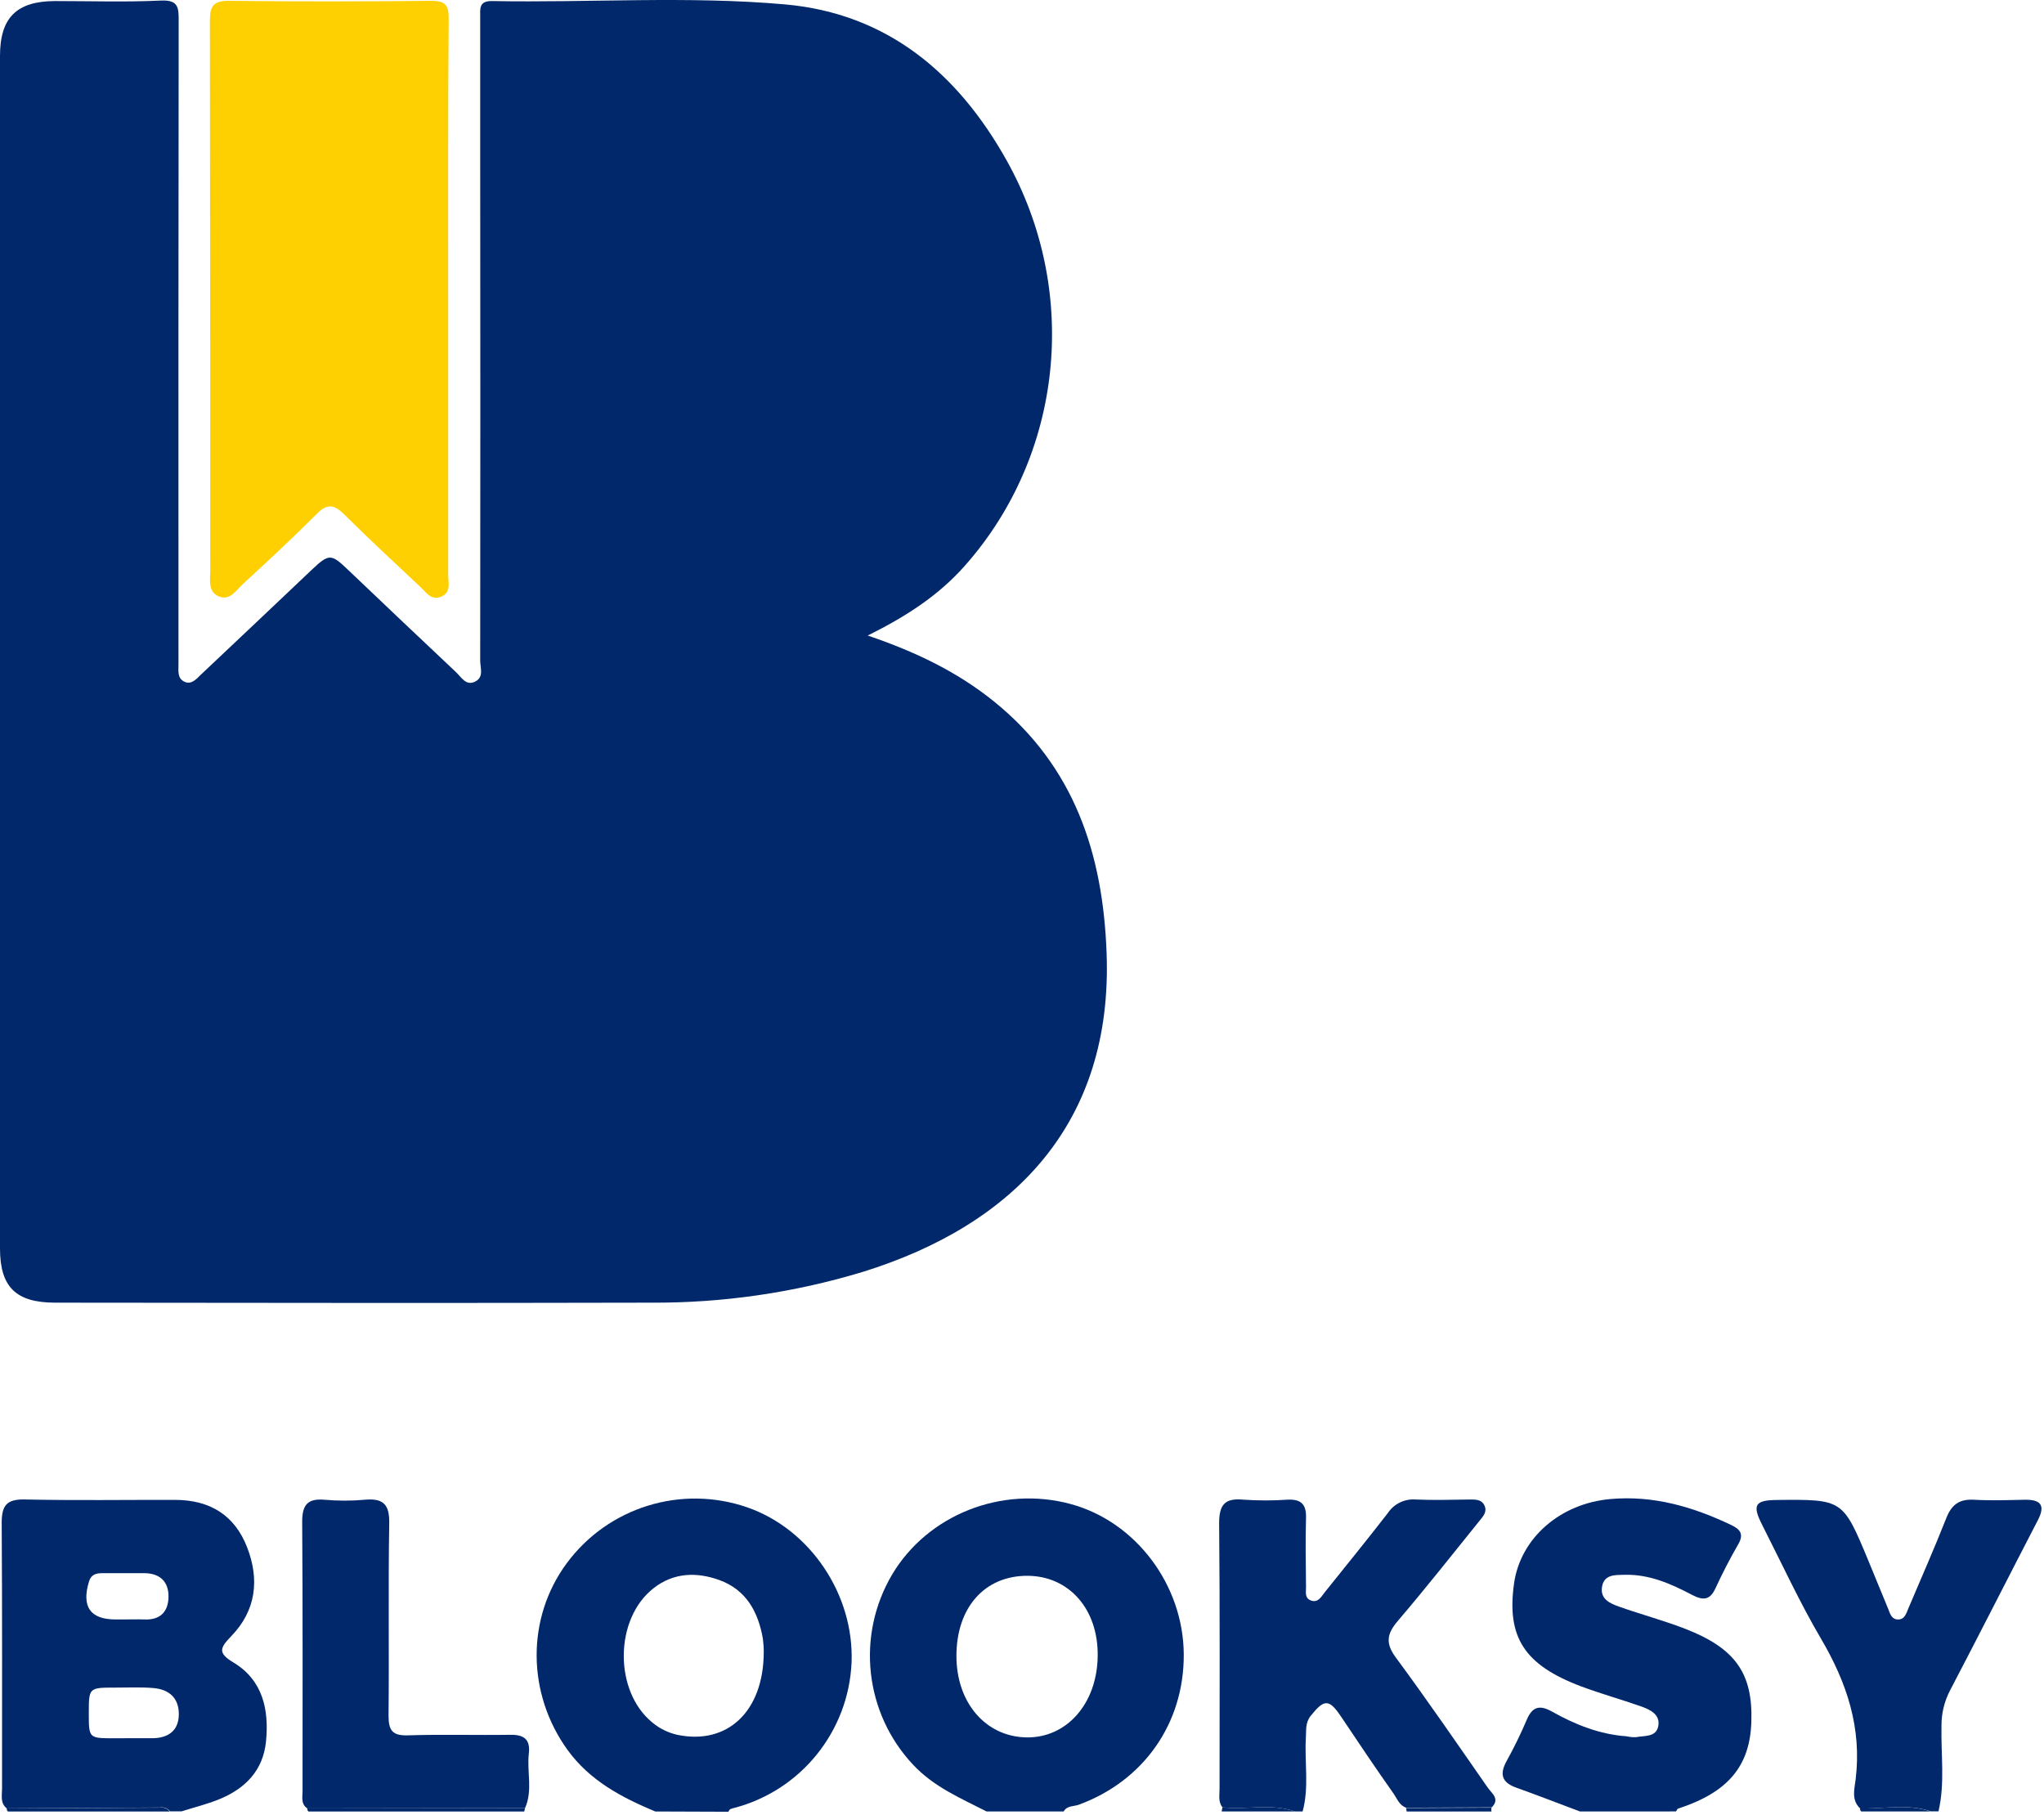 <?xml version="1.0" encoding="UTF-8"?>
<svg width="107px" height="95px" viewBox="0 0 107 95" version="1.1" xmlns="http://www.w3.org/2000/svg" xmlns:xlink="http://www.w3.org/1999/xlink">
    <title>logo</title>
    <g id="Page-1" stroke="none" stroke-width="1" fill="none" fill-rule="evenodd">
        <g id="logo" fill-rule="nonzero">
            <g id="Group-11" transform="translate(0.089, 78.437)" fill="#01286A">
                <path d="M0.266,16.233 C-0.087,15.957 0.018,15.561 0.018,15.207 C0.018,10.567 0.03,5.928 -6.30587821e-14,1.289 C-6.30587821e-14,0.396 0.238,0.039 1.21,0.061 C3.832,0.119 6.454,0.077 9.076,0.083 C10.926,0.083 12.199,0.906 12.842,2.552 C13.512,4.264 13.308,5.884 12.015,7.219 C11.42,7.834 11.303,8.097 12.128,8.593 C13.669,9.521 13.998,11.058 13.837,12.722 C13.689,14.25 12.743,15.204 11.376,15.759 C10.742,16.015 10.071,16.181 9.417,16.388 L8.812,16.388 C8.684,16.229 8.479,16.152 8.278,16.187 L0.266,16.233 Z M6.489,12.56 C6.959,12.56 7.429,12.56 7.901,12.56 C8.73,12.548 9.27,12.157 9.272,11.3 C9.274,10.442 8.752,10.005 7.951,9.934 C7.285,9.876 6.612,9.912 5.934,9.91 C4.56,9.91 4.56,9.91 4.56,11.261 C4.56,12.562 4.56,12.562 5.884,12.562 L6.489,12.56 Z M6.36,6.342 C6.727,6.342 7.096,6.33 7.463,6.342 C8.302,6.38 8.723,5.938 8.732,5.15 C8.74,4.361 8.28,3.928 7.475,3.919 C6.739,3.919 6.005,3.919 5.268,3.919 C4.954,3.919 4.687,3.978 4.573,4.345 C4.169,5.664 4.625,6.342 5.958,6.342 L6.36,6.342 Z" id="Shape"></path>
                <path d="M34.212,16.395 C32.443,15.654 30.783,14.781 29.617,13.167 C27.489,10.218 27.453,6.267 29.585,3.391 C31.756,0.462 35.577,-0.719 39.023,0.472 C42.324,1.614 44.632,5.047 44.489,8.603 C44.328,12.207 41.842,15.289 38.353,16.207 C38.224,16.243 38.093,16.249 38.044,16.409 L34.212,16.395 Z M39.892,8.068 C39.894,7.828 39.878,7.587 39.846,7.348 C39.601,5.936 38.966,4.785 37.564,4.278 C36.376,3.849 35.174,3.887 34.135,4.698 C32.068,6.295 32.038,10.097 34.065,11.741 C34.449,12.062 34.906,12.283 35.396,12.387 C37.974,12.913 39.878,11.177 39.892,8.068 Z" id="Shape"></path>
                <path d="M51.558,16.395 C50.201,15.701 48.799,15.11 47.712,13.95 C45.17,11.243 44.723,7.182 46.615,3.986 C48.48,0.856 52.359,-0.675 55.957,0.299 C59.37,1.223 61.861,4.535 61.879,8.175 C61.897,11.784 59.777,14.799 56.379,16.042 C56.117,16.138 55.764,16.08 55.592,16.395 L51.558,16.395 Z M53.712,4.057 C51.461,4.042 49.975,5.715 49.979,8.258 C49.979,10.697 51.504,12.471 53.628,12.516 C55.751,12.56 57.349,10.745 57.373,8.25 C57.407,5.811 55.879,4.073 53.712,4.057 Z" id="Shape"></path>
                <path d="M63.904,16.177 C63.67,15.882 63.755,15.533 63.753,15.207 C63.753,10.567 63.775,5.938 63.731,1.305 C63.731,0.323 64.035,-0.022 65.005,0.071 C65.776,0.125 66.549,0.125 67.319,0.071 C68.007,0.041 68.297,0.303 68.279,1.009 C68.245,2.219 68.265,3.429 68.279,4.64 C68.279,4.898 68.2,5.216 68.521,5.343 C68.89,5.491 69.06,5.18 69.243,4.94 C70.356,3.55 71.478,2.171 72.567,0.765 C72.889,0.285 73.445,0.017 74.021,0.063 C74.959,0.105 75.899,0.075 76.845,0.063 C77.15,0.063 77.474,0.049 77.624,0.386 C77.773,0.723 77.541,0.948 77.349,1.192 C75.937,2.937 74.546,4.71 73.085,6.418 C72.511,7.092 72.424,7.584 72.981,8.337 C74.635,10.576 76.208,12.871 77.799,15.156 C78.001,15.445 78.447,15.741 78.001,16.179 L73.525,16.197 C73.17,16.08 73.055,15.741 72.872,15.473 C71.93,14.14 71.024,12.79 70.114,11.429 C69.483,10.493 69.231,10.503 68.523,11.39 C68.237,11.753 68.295,12.135 68.271,12.526 C68.194,13.815 68.45,15.118 68.101,16.395 L67.698,16.395 C66.452,15.953 65.163,16.324 63.904,16.177 Z" id="Path"></path>
                <path d="M82.62,16.395 C81.504,15.975 80.401,15.547 79.276,15.144 C78.521,14.872 78.402,14.436 78.783,13.748 C79.173,13.044 79.526,12.32 79.84,11.58 C80.143,10.876 80.536,10.814 81.178,11.177 C82.388,11.856 83.658,12.359 85.06,12.459 C85.223,12.496 85.39,12.511 85.556,12.504 C85.998,12.415 86.609,12.52 86.72,11.921 C86.831,11.322 86.297,11.062 85.819,10.894 C84.776,10.527 83.709,10.231 82.674,9.843 C79.709,8.726 78.773,7.268 79.169,4.458 C79.504,2.078 81.589,0.269 84.211,0.039 C86.462,-0.163 88.527,0.442 90.526,1.392 C90.992,1.614 91.22,1.86 90.908,2.401 C90.472,3.153 90.073,3.932 89.707,4.722 C89.419,5.347 89.052,5.347 88.497,5.061 C87.394,4.478 86.254,3.974 84.97,4.004 C84.483,4.016 83.876,3.964 83.773,4.646 C83.675,5.289 84.209,5.509 84.681,5.676 C85.817,6.08 86.987,6.39 88.11,6.824 C90.764,7.853 91.676,9.168 91.591,11.711 C91.515,14.033 90.359,15.398 87.759,16.243 C87.711,16.259 87.684,16.34 87.648,16.392 L82.62,16.395 Z" id="Path"></path>
                <path d="M97.283,16.235 C96.813,15.789 96.993,15.202 97.051,14.712 C97.378,12.024 96.593,9.66 95.248,7.368 C94.113,5.436 93.173,3.389 92.156,1.388 C91.624,0.343 91.777,0.097 92.943,0.087 C96.382,0.053 96.382,0.053 97.713,3.256 C98.06,4.093 98.405,4.928 98.746,5.767 C98.846,6.017 98.917,6.32 99.234,6.342 C99.617,6.37 99.698,6.029 99.815,5.753 C100.48,4.18 101.174,2.618 101.799,1.029 C102.076,0.327 102.485,0.033 103.239,0.075 C104.143,0.126 105.055,0.093 105.958,0.075 C106.791,0.075 106.967,0.414 106.592,1.14 C105.049,4.117 103.534,7.112 101.983,10.075 C101.693,10.637 101.543,11.259 101.545,11.891 C101.509,13.389 101.735,14.9 101.388,16.388 L100.984,16.388 C99.764,15.977 98.514,16.269 97.283,16.235 Z" id="Path"></path>
                <path d="M27.395,16.219 C27.385,16.278 27.37,16.338 27.354,16.397 L16.059,16.397 C16.014,16.356 15.992,16.296 15.999,16.235 L27.395,16.219 Z" id="Path"></path>
                <path d="M0.266,16.233 L8.264,16.195 C8.465,16.16 8.67,16.237 8.798,16.397 L0.327,16.397 C0.281,16.355 0.259,16.294 0.266,16.233 Z" id="Path"></path>
                <path d="M73.543,16.395 C73.544,16.333 73.533,16.271 73.511,16.213 L77.987,16.195 C77.976,16.262 77.976,16.33 77.987,16.397 L73.543,16.395 Z" id="Path"></path>
                <path d="M63.904,16.177 C65.163,16.324 66.452,15.953 67.694,16.395 L63.862,16.395 L63.904,16.177 Z" id="Path"></path>
                <path d="M97.283,16.235 C98.514,16.269 99.76,15.977 100.974,16.395 L97.344,16.395 C97.299,16.354 97.276,16.295 97.283,16.235 Z" id="Path"></path>
                <path d="M27.395,16.219 L15.999,16.235 C15.652,16.001 15.749,15.64 15.749,15.317 C15.749,10.62 15.763,5.922 15.73,1.225 C15.73,0.343 16.011,0 16.896,0.075 C17.599,0.138 18.306,0.138 19.008,0.075 C19.96,-0.012 20.305,0.303 20.287,1.307 C20.23,4.664 20.287,8.02 20.251,11.374 C20.251,12.159 20.452,12.435 21.275,12.409 C23.052,12.352 24.831,12.409 26.61,12.381 C27.344,12.367 27.681,12.615 27.594,13.369 C27.485,14.313 27.812,15.291 27.395,16.219 Z" id="Path"></path>
            </g>
            <g id="Group-13">
                <path d="M45.423,33.271 C47.928,34.12 50.118,35.171 52.048,36.734 C56.242,40.129 57.738,44.695 57.928,49.879 C58.269,58.818 53.053,64.131 45.174,66.581 C41.569,67.675 37.82,68.219 34.053,68.195 C23.665,68.221 13.278,68.205 2.892,68.195 C0.833,68.195 -3.43956993e-14,67.378 -3.43956993e-14,65.353 C-3.43956993e-14,44.543 -3.43956993e-14,23.735 -3.43956993e-14,2.929 C-3.43956993e-14,0.925 0.867,0.061 2.886,0.055 C4.736,0.055 6.587,0.116 8.431,0.029 C9.361,-0.013 9.353,0.432 9.353,1.104 C9.341,12.13 9.337,23.156 9.343,34.183 C9.343,34.384 9.343,34.586 9.343,34.788 C9.343,35.122 9.28,35.502 9.643,35.683 C10.006,35.865 10.273,35.558 10.508,35.326 C12.439,33.506 14.367,31.682 16.291,29.856 C17.233,28.965 17.326,28.975 18.246,29.856 C20.117,31.64 21.994,33.419 23.875,35.191 C24.155,35.455 24.395,35.921 24.871,35.683 C25.347,35.445 25.138,34.965 25.138,34.588 C25.147,25.645 25.147,16.703 25.138,7.762 L25.138,0.904 C25.138,0.467 25.057,0.041 25.765,0.055 C30.872,0.148 35.993,-0.221 41.082,0.229 C46.451,0.703 50.146,3.843 52.694,8.395 C56.554,15.289 55.639,23.835 50.507,29.618 C49.136,31.173 47.419,32.281 45.423,33.271 Z" id="Path" fill="#01286A"></path>
                <path d="M23.462,15.669 C23.462,20.472 23.462,25.274 23.462,30.076 C23.462,30.479 23.633,31.006 23.105,31.234 C22.576,31.462 22.306,31.01 21.997,30.717 C20.652,29.457 19.299,28.2 17.992,26.905 C17.477,26.399 17.11,26.363 16.58,26.905 C15.323,28.164 14.02,29.376 12.709,30.58 C12.362,30.899 12.037,31.466 11.458,31.224 C10.88,30.982 11.005,30.383 11.005,29.888 C11.005,20.284 10.999,10.679 10.987,1.074 C10.987,0.283 11.206,0.035 12.011,0.043 C15.537,0.085 19.071,0.079 22.59,0.043 C23.308,0.043 23.492,0.271 23.488,0.961 C23.449,5.86 23.462,10.763 23.462,15.669 Z" id="Path" fill="#FFD001"></path>
            </g>
        </g>
    </g>
</svg>